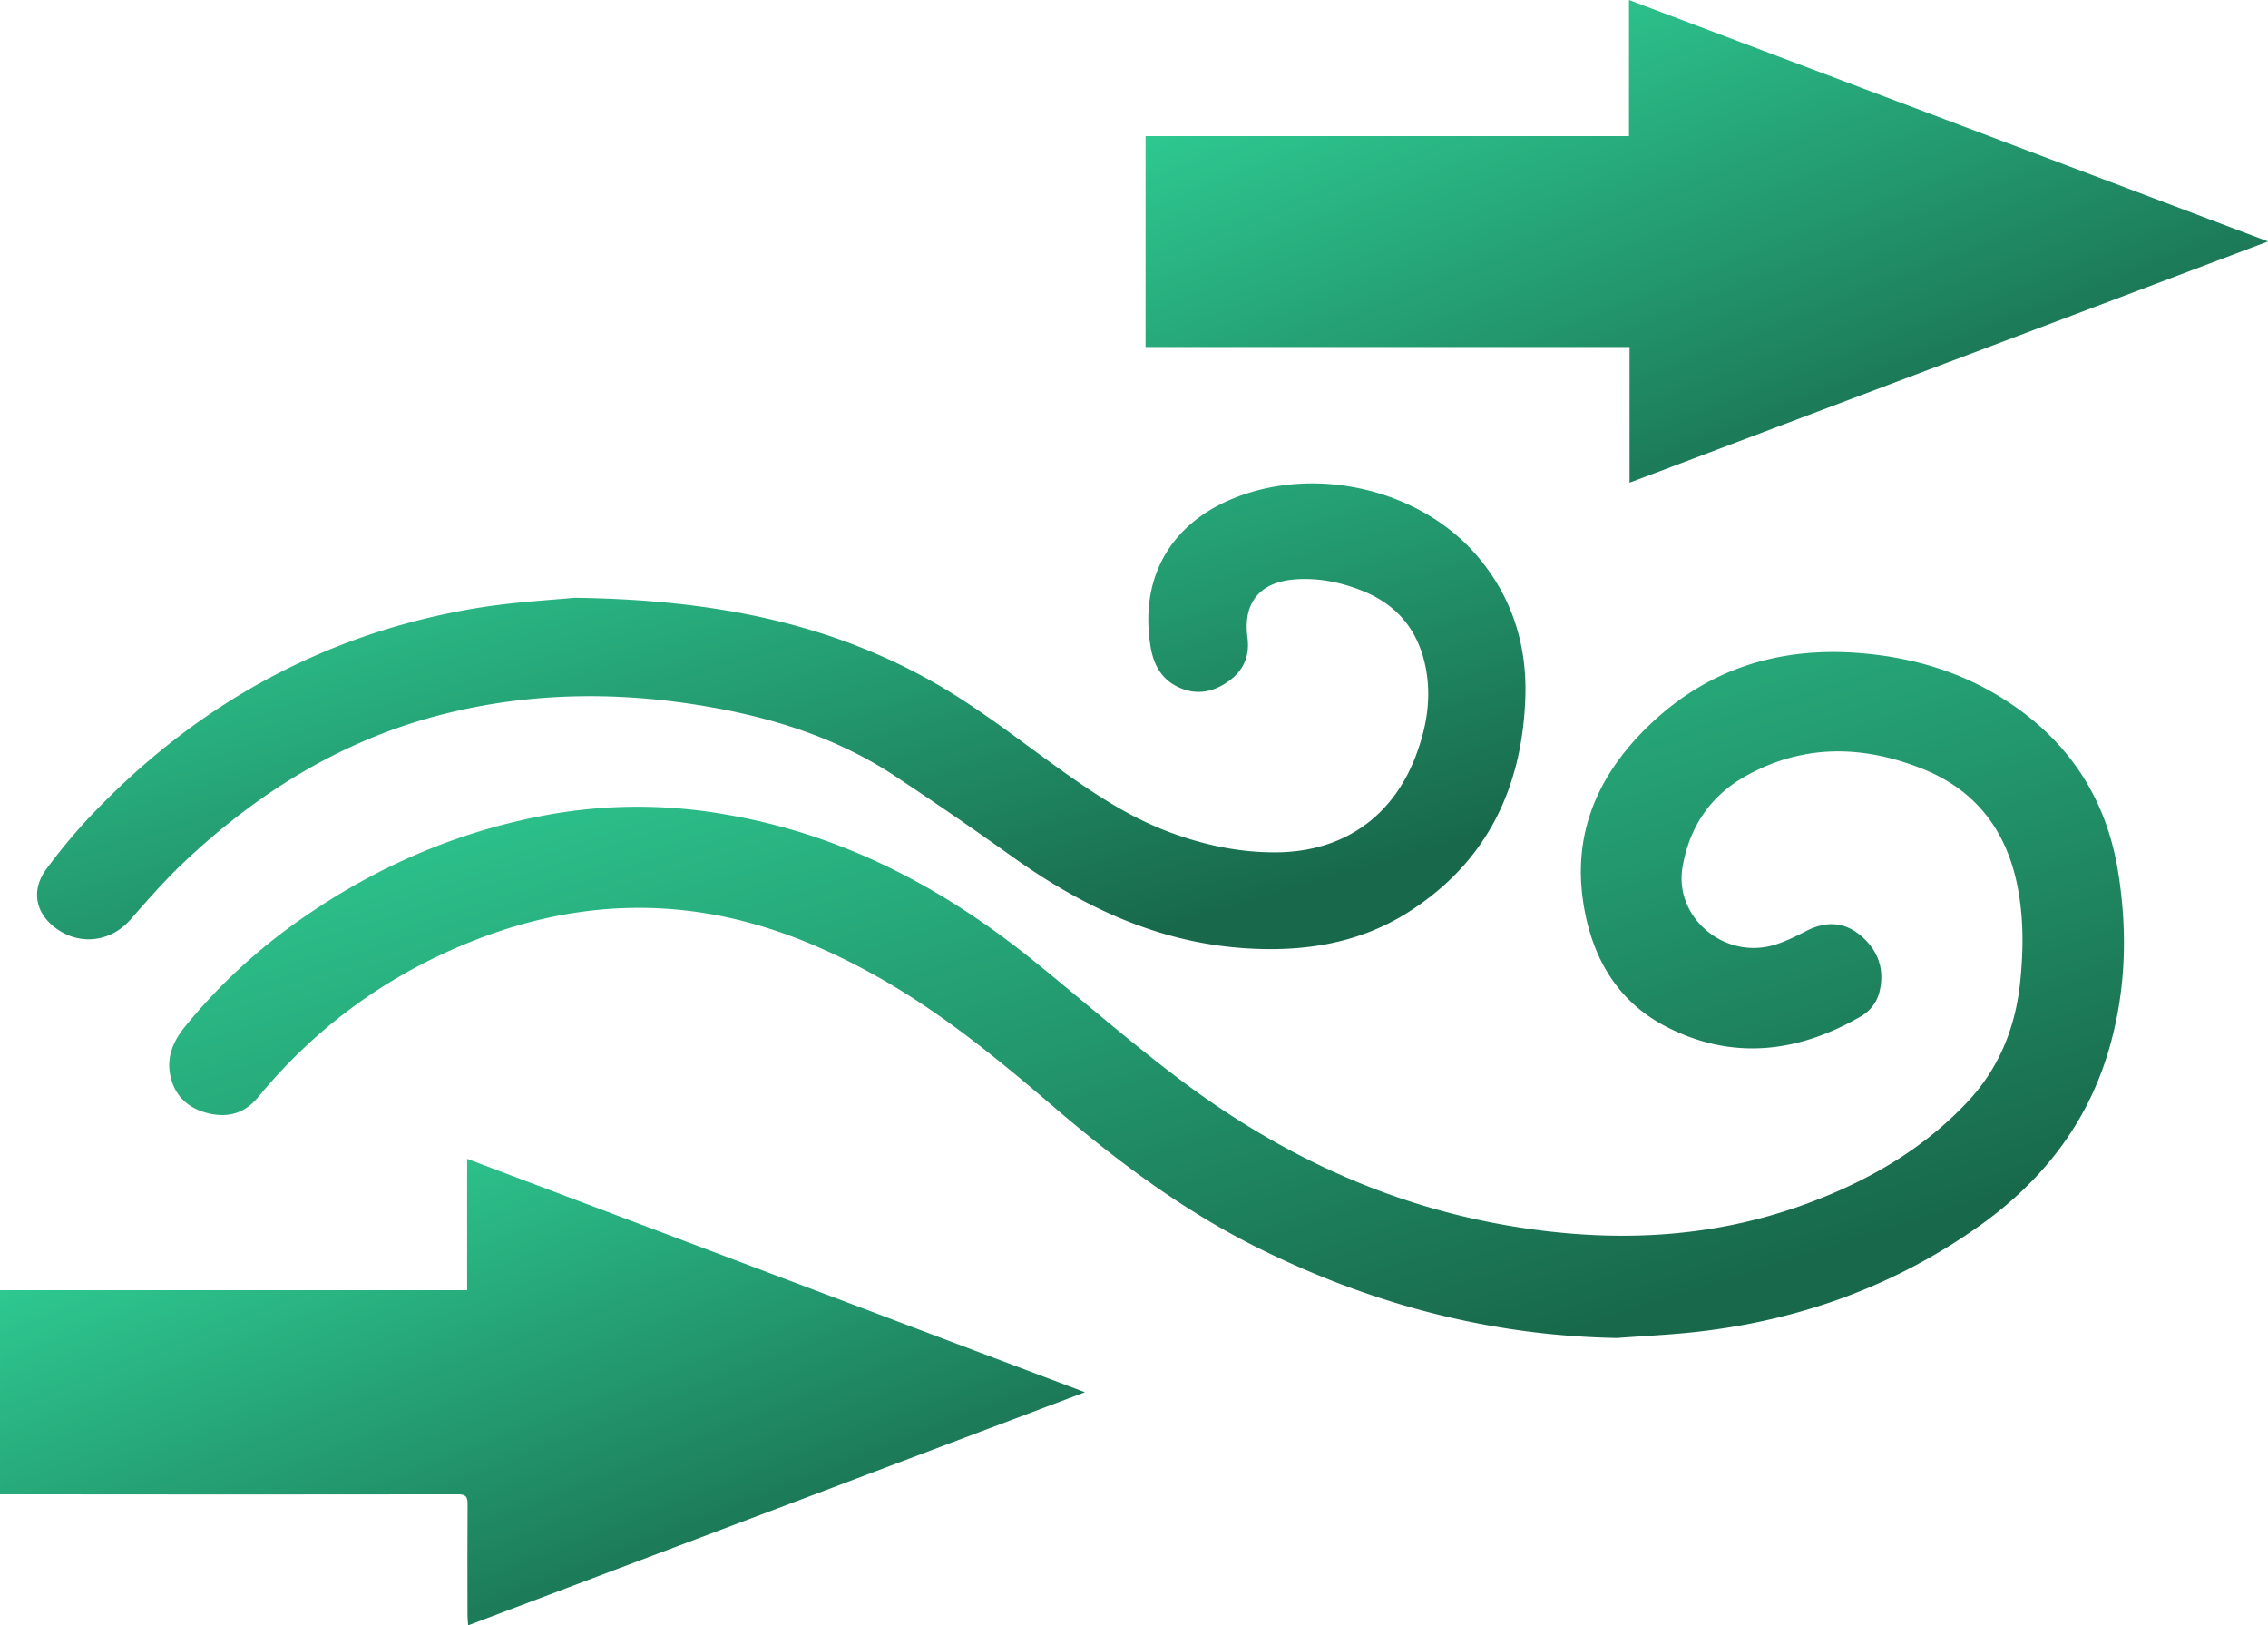 <svg id="Group_7406" data-name="Group 7406" xmlns="http://www.w3.org/2000/svg" xmlns:xlink="http://www.w3.org/1999/xlink" width="1227.685" height="879.691" viewBox="0 0 1227.685 879.691">
  <defs>
    <linearGradient id="linear-gradient" x1="0.084" y1="0.081" x2="0.821" y2="0.895" gradientUnits="objectBoundingBox">
      <stop offset="0" stop-color="#30d298"/>
      <stop offset="0" stop-color="#30d197"/>
      <stop offset="1" stop-color="#18694c"/>
    </linearGradient>
    <clipPath id="clip-path">
      <rect id="Rectangle_493" data-name="Rectangle 493" width="1227.685" height="879.691" stroke="rgba(0,0,0,0)" stroke-width="1" fill="url(#linear-gradient)"/>
    </clipPath>
  </defs>
  <g id="Group_7405" data-name="Group 7405" clip-path="url(#clip-path)">
    <path id="Path_4996" data-name="Path 4996" d="M875.353,724.176c-68.244-1.192-132.344-18.129-193.3-48.237-41.431-20.463-77.923-47.9-112.79-77.818-29.982-25.726-60.567-50.655-95.253-70.018-32-17.863-65.65-30.992-102.267-35.231-37.938-4.39-74.764,1.006-110.421,14.347-48.157,18.018-88.782,46.782-121.5,86.495-7.223,8.768-16.119,11.386-26.729,8.929-10.767-2.493-18.238-8.952-20.777-19.939-2.358-10.2,1.323-19.024,7.677-26.869a306.487,306.487,0,0,1,63.221-58.569c41.286-28.809,86.512-48.175,136.242-56.783a272.986,272.986,0,0,1,91.483.025c63.479,10.433,118.428,39.078,168,79.053,28,22.585,55.029,46.474,83.93,67.834,52.24,38.6,110.154,65.287,174.648,76.127,54.105,9.093,107.617,7.254,159.621-11.739,33.03-12.064,63.12-29.144,87.6-55.09,17.554-18.607,26.386-40.883,28.881-65.981,1.738-17.478,1.819-34.9-1.79-52.224-6.2-29.77-22.9-51.1-51.26-62.4-32.222-12.835-64.357-13.444-95.379,3.818-19.371,10.778-30.732,27.679-34.43,49.51-4.58,27.037,22.551,50.088,49.6,42.037,6-1.785,11.744-4.66,17.347-7.538,10.187-5.23,20.025-5.243,28.989,2.05,9.337,7.6,13.507,17.536,10.931,29.711a21.161,21.161,0,0,1-10.118,14.317c-33.875,19.667-69.117,24.1-104.844,6.073-27.58-13.915-41.347-38.591-45.721-68.256-5.732-38.873,9.413-70.547,37.163-96.61,32.018-30.071,70.586-41.353,114-37.616,28.041,2.414,54.247,10.331,77.928,25.689,33.861,21.96,54.2,52.863,60.558,92.852,5.065,31.845,4.236,63.388-4.618,94.53-11.806,41.526-36.879,73.229-71.892,97.808-45.455,31.908-96,50.014-150.917,56.305-14.542,1.665-29.2,2.3-43.809,3.409" stroke="rgba(0,0,0,0)" stroke-width="1" fill="url(#linear-gradient)"/>
    <path id="Path_4997" data-name="Path 4997" d="M882.094,187.831H620.1V73.661H881.785V0c115.524,43.643,230.129,86.938,345.9,130.672-115.65,43.7-230.174,86.963-345.591,130.568Z" stroke="rgba(0,0,0,0)" stroke-width="1" fill="url(#linear-gradient)"/>
    <path id="Path_4998" data-name="Path 4998" d="M587.266,753.528,253.4,879.691c-.136-2.126-.336-3.83-.338-5.535-.027-20-.113-39.995.045-59.991.031-3.954-.817-5.382-5.194-5.376q-120.481.169-240.965,0c-2.152,0-4.3,0-6.944,0V698.31H252.866v-71.1l334.4,126.315" stroke="rgba(0,0,0,0)" stroke-width="1" fill="url(#linear-gradient)"/>
    <path id="Path_4999" data-name="Path 4999" d="M310.885,323.529c75.859,1.044,138.776,13.758,196.143,46.721,22.857,13.133,43.816,29.635,65.3,45.074,19.123,13.743,38.54,26.812,60.78,35.1,18.719,6.972,37.924,11.065,58.021,10.886,35.6-.317,62.613-18.874,75.247-52.2,5.823-15.361,8.566-31.172,5.419-47.53-3.887-20.2-15.35-34.326-34.592-41.914-11.607-4.578-23.607-7.013-36.14-6.08-19.027,1.415-28.3,12.516-25.81,31.348,1.349,10.178-2.112,17.98-10.267,23.812-8.671,6.2-18.067,7.681-27.788,2.852-8.793-4.368-12.865-12.318-14.388-21.592-6.093-37.1,10.641-66.628,45.481-80.522,44.72-17.834,100.884-4.441,131.531,31.654,18.758,22.094,26.893,48.141,25.847,76.79-1.8,49.25-21.368,89.353-63.845,116.1-27.04,17.029-57.375,21.369-88.849,19.143-46.931-3.319-87.448-22.668-125.1-49.558q-31.091-22.2-62.973-43.3c-29.739-19.777-62.884-30.768-97.816-37.155-50.009-9.142-99.726-8.92-149.1,3.89-53.729,13.938-99.2,42.415-139.093,80.272-10,9.492-19.121,19.96-28.226,30.348-11.018,12.57-28.464,14.392-41.577,3.838-10.314-8.3-12.06-20.457-3.815-31.4A321.17,321.17,0,0,1,46.89,443.913c57.1-61.085,126.4-100.281,209.068-114.455,21.427-3.674,43.305-4.721,54.927-5.929" stroke="rgba(0,0,0,0)" stroke-width="1" fill="url(#linear-gradient)"/>
  </g>
</svg>
